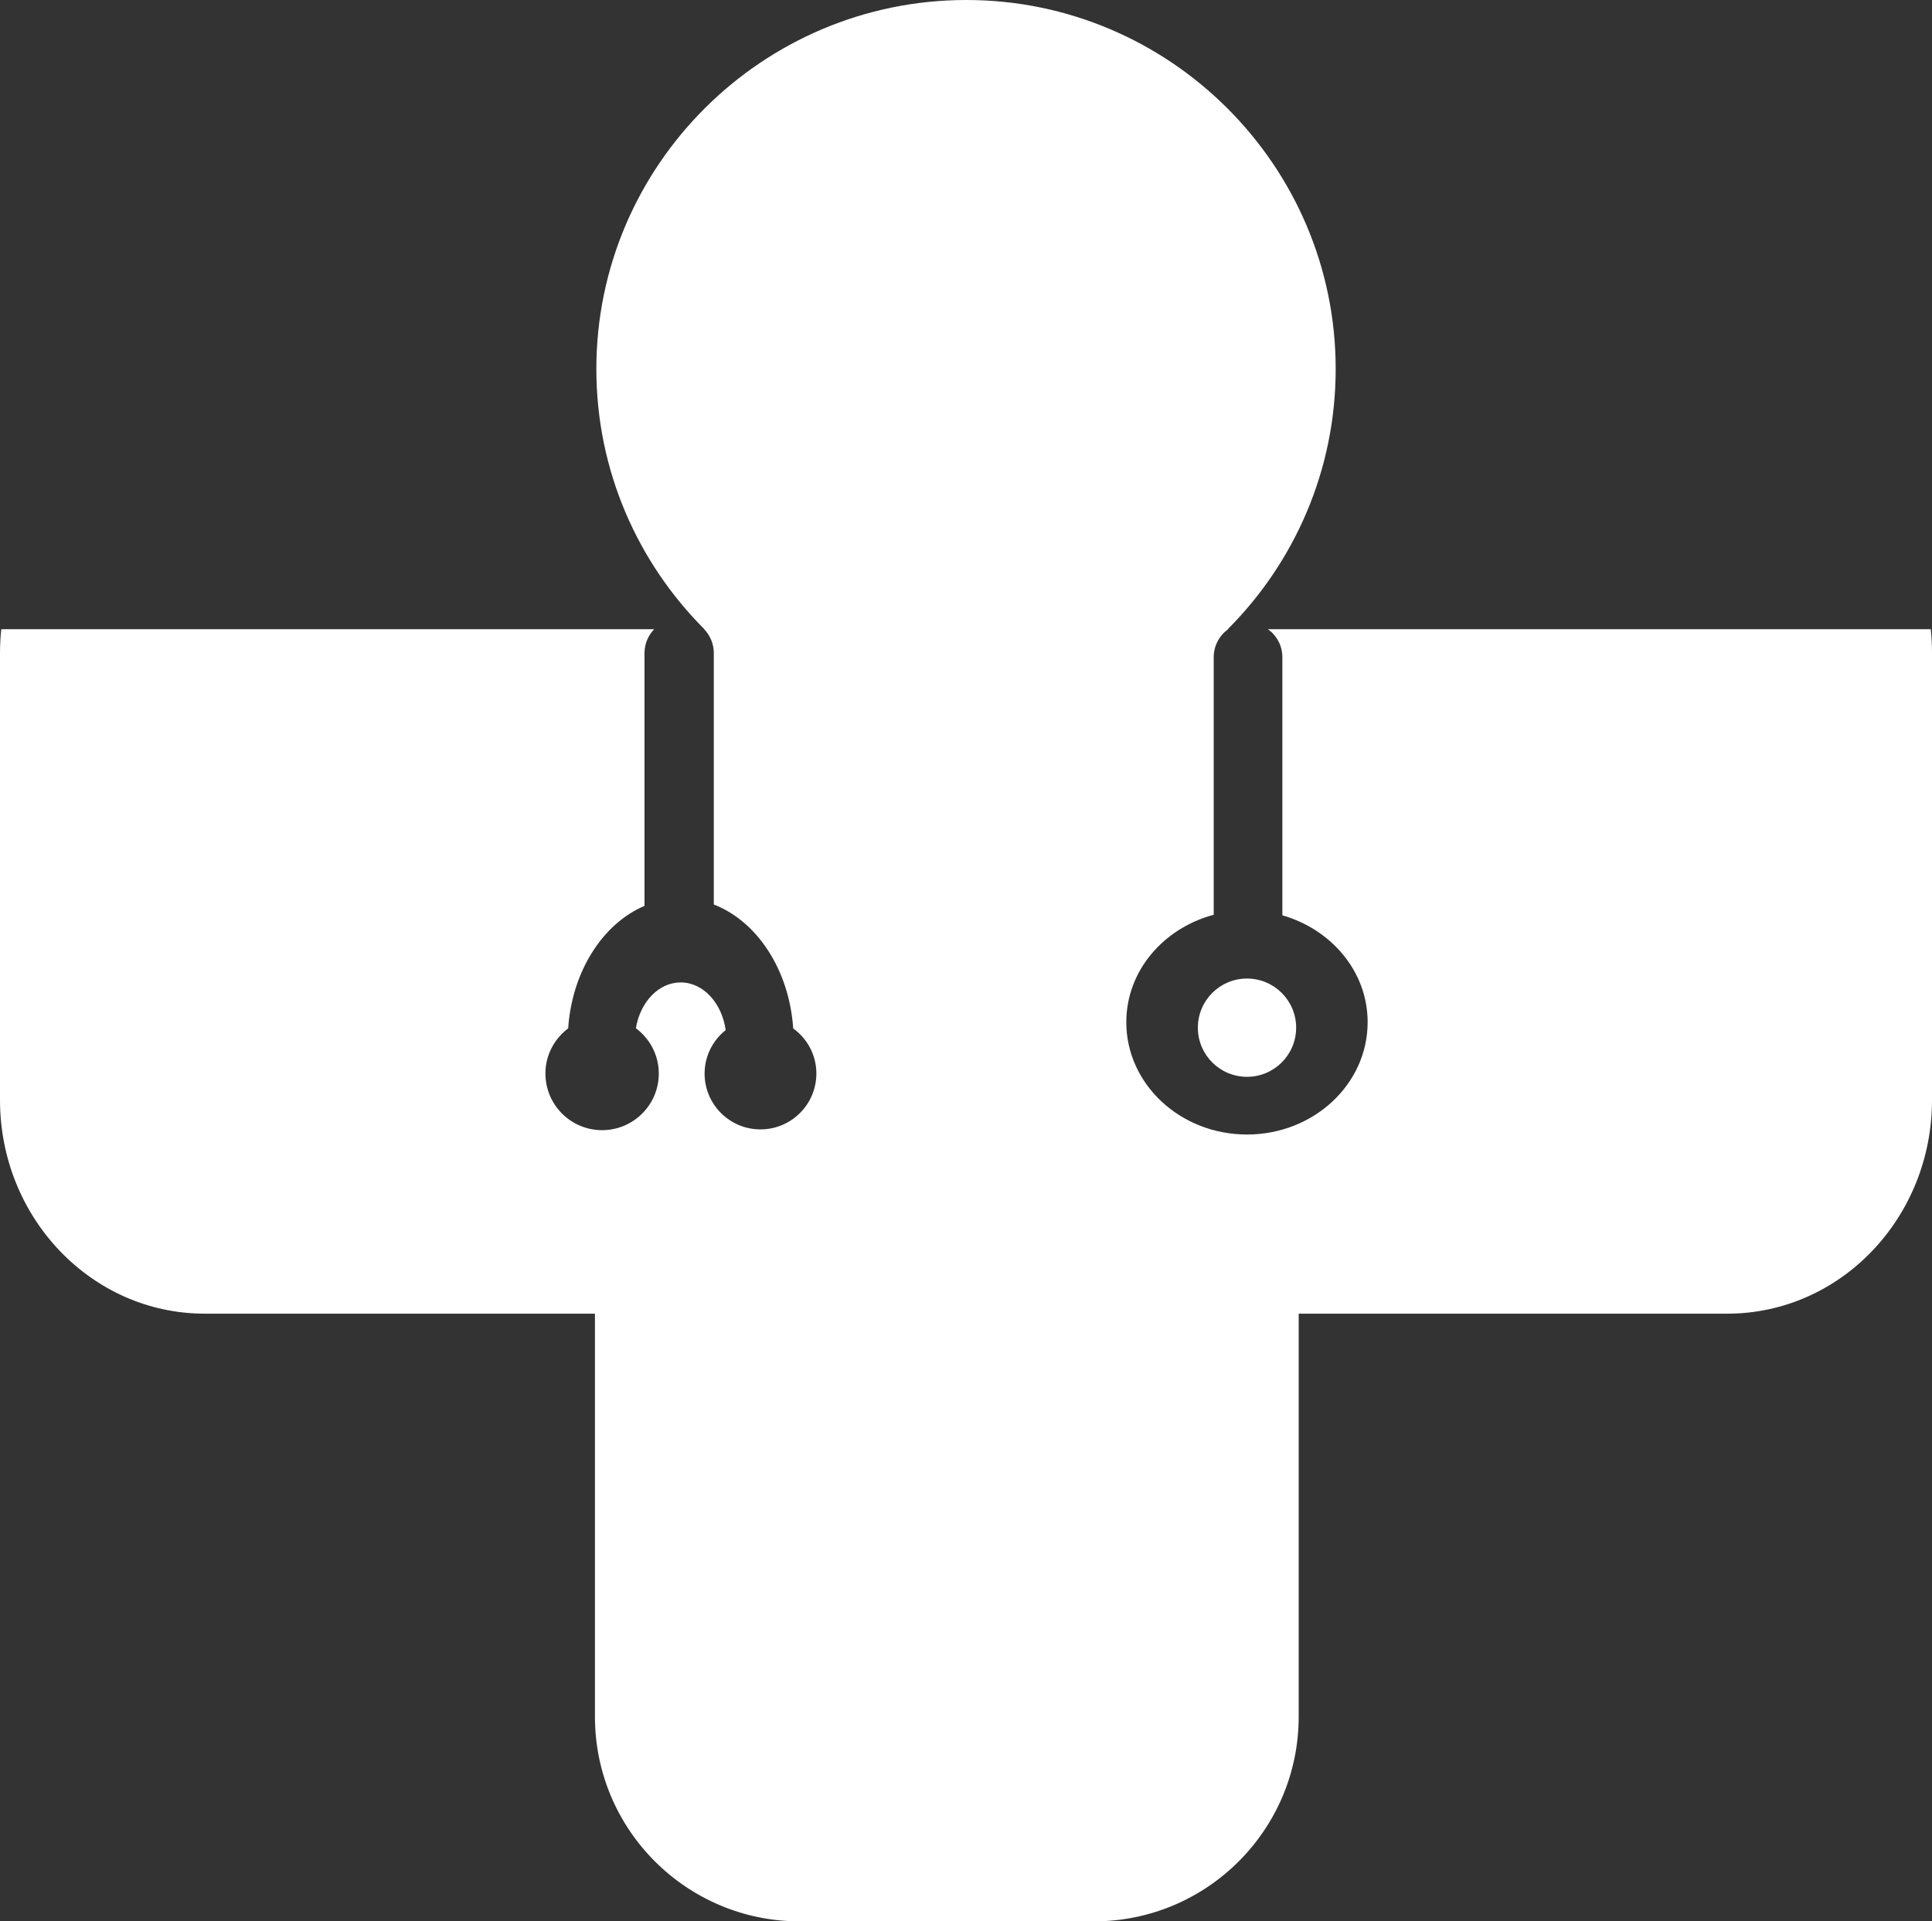 <svg version="1.1" id="图层_1" x="0px" y="0px" width="110.043px" height="109.447px" viewBox="0 0 110.043 109.447" enable-background="new 0 0 110.043 109.447" xml:space="preserve" xmlns="http://www.w3.org/2000/svg" xmlns:xlink="http://www.w3.org/1999/xlink" xmlns:xml="http://www.w3.org/XML/1998/namespace">
  <rect x="0" y="0" width="110.043" height="109.447" fill="#333333" stroke="none"/>
  <path fill="#FFFFFF" d="M109.971,35.841H72.217c0.496,0.354,0.824,0.934,0.824,1.591V52.14c2.805,0.806,4.857,3.212,4.857,6.087
	c0,3.537-3.076,6.399-6.871,6.399s-6.875-2.862-6.875-6.399c0-2.918,2.109-5.35,4.979-6.119V37.432c0-0.657,0.326-1.236,0.824-1.591
	h-0.023c3.793-3.801,6.146-9.041,6.146-14.825C76.078,9.418,66.611,0,55.041,0C43.439,0,33.967,9.418,33.967,21.016
	c0,5.784,2.354,11.024,6.152,14.825h-0.011c0.338,0.354,0.549,0.832,0.549,1.36v14.323c2.463,0.952,4.295,3.713,4.523,7.059
	c0.796,0.576,1.319,1.509,1.319,2.566c0,1.761-1.427,3.185-3.185,3.185c-1.756,0-3.182-1.424-3.182-3.185
	c0-0.697,0.231-1.338,0.613-1.862l0.029-0.04c0.162-0.213,0.351-0.402,0.559-0.57c-0.214-1.539-1.277-2.715-2.563-2.715
	c-1.256,0-2.304,1.118-2.551,2.609c0.256,0.191,0.483,0.418,0.673,0.676l0.033,0.04c0.376,0.528,0.599,1.168,0.599,1.862
	c0,1.783-1.445,3.229-3.228,3.229c-1.785,0-3.23-1.444-3.23-3.229c0-1.053,0.514-1.98,1.296-2.57
	c0.222-3.262,1.976-5.967,4.348-6.978v-14.4c0-0.528,0.211-1.006,0.55-1.36H0.072C0.026,36.278,0,36.722,0,37.173v25.485
	c0,6.723,5.221,12.173,11.66,12.173h22.227v22.957c0,6.438,5.221,11.659,11.662,11.659h16.762c6.439,0,11.66-5.222,11.66-11.659
	V74.831h24.414c6.439,0,11.658-5.45,11.658-12.173V37.173C110.043,36.722,110.02,36.278,109.971,35.841z M71.027,55.741
	c1.545,0,2.799,1.253,2.799,2.799s-1.254,2.799-2.799,2.799c-1.547,0-2.799-1.253-2.799-2.799S69.48,55.741,71.027,55.741z" class="color c1"/>
</svg>